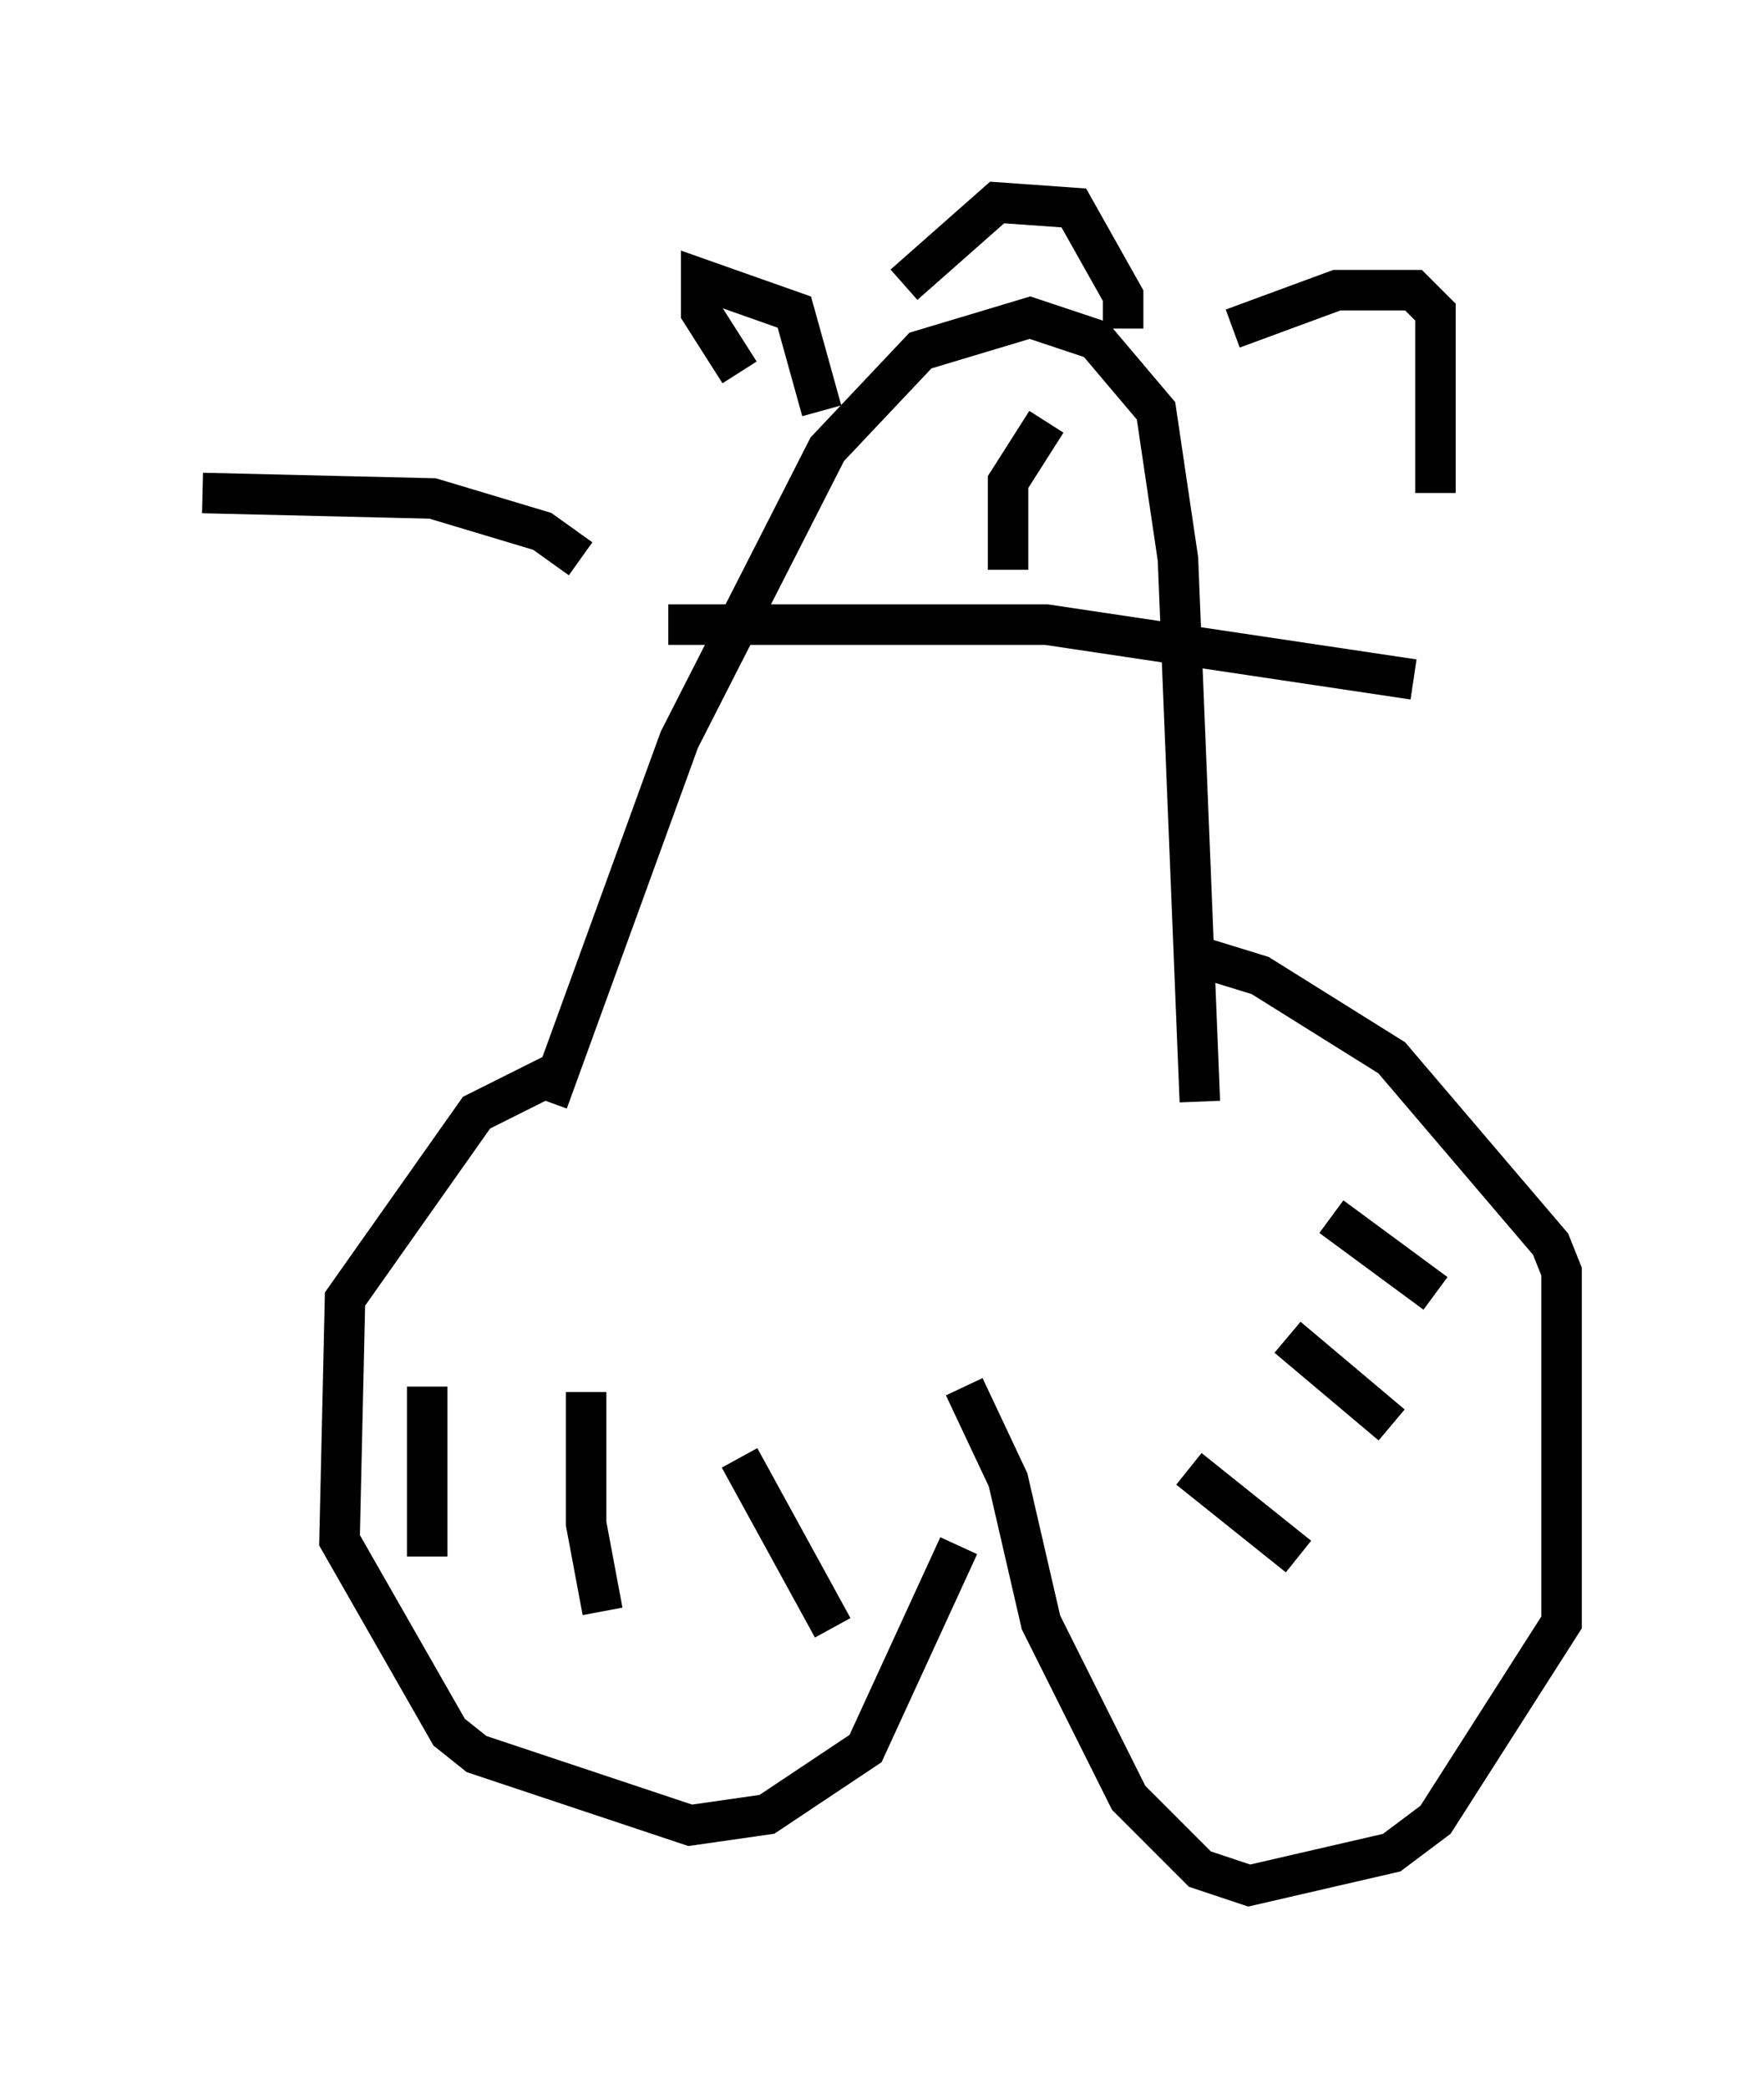 <?xml version="1.0" encoding="utf-8" ?>
<svg baseProfile="full" height="51.542" version="1.1" width="43.559" xmlns="http://www.w3.org/2000/svg" xmlns:ev="http://www.w3.org/2001/xml-events" xmlns:xlink="http://www.w3.org/1999/xlink"><defs /><rect fill="white" height="51.542" width="43.559" x="0" y="0" /><path d="M24.08, 34.499 m-0.406, 3.654 l-2.3, 5.007 -2.436, 1.624 l-1.894, 0.271 -5.277, -1.759 l-0.677, -0.541 -2.706, -4.736 l0.135, -5.954 3.248, -4.601 l2.165, -1.083 m9.878, 7.848 l1.083, 2.3 0.812, 3.518 l2.165, 4.33 1.759, 1.759 l1.218, 0.406 3.518, -0.812 l1.083, -0.812 3.112, -4.871 l0.0, -8.66 -0.271, -0.677 l-3.924, -4.601 -3.248, -2.03 l-1.759, -0.541 m-15.832, 3.654 l3.248, -8.931 3.654, -7.172 l2.3, -2.436 2.706, -0.812 l1.624, 0.541 1.488, 1.759 l0.541, 3.654 0.541, 13.396 m-13.126, -11.773 l9.337, 0.0 9.066, 1.353 m-9.066, -6.36 l-0.947, 1.488 0.0, 2.165 m-10.419, 20.297 l0.0, 3.248 0.406, 2.165 m3.383, -3.789 l2.3, 4.195 m-10.013, -5.954 l0.0, 4.195 m18.809, -2.165 l2.706, 2.165 m-0.271, -5.413 l2.571, 2.165 m-1.488, -5.142 l2.571, 1.894 m-17.185, -22.733 l-0.947, -1.488 0.0, -0.812 l2.3, 0.812 0.677, 2.436 m2.03, -3.112 l2.3, -2.03 1.894, 0.135 l1.218, 2.165 0.0, 0.812 m2.706, 0.0 l2.571, -0.947 1.894, 0.0 l0.541, 0.541 0.0, 4.465 m-21.109, 1.624 l-0.947, -0.677 -2.706, -0.812 l-5.683, -0.135 " fill="none" stroke="black" stroke-width="1" /></svg>